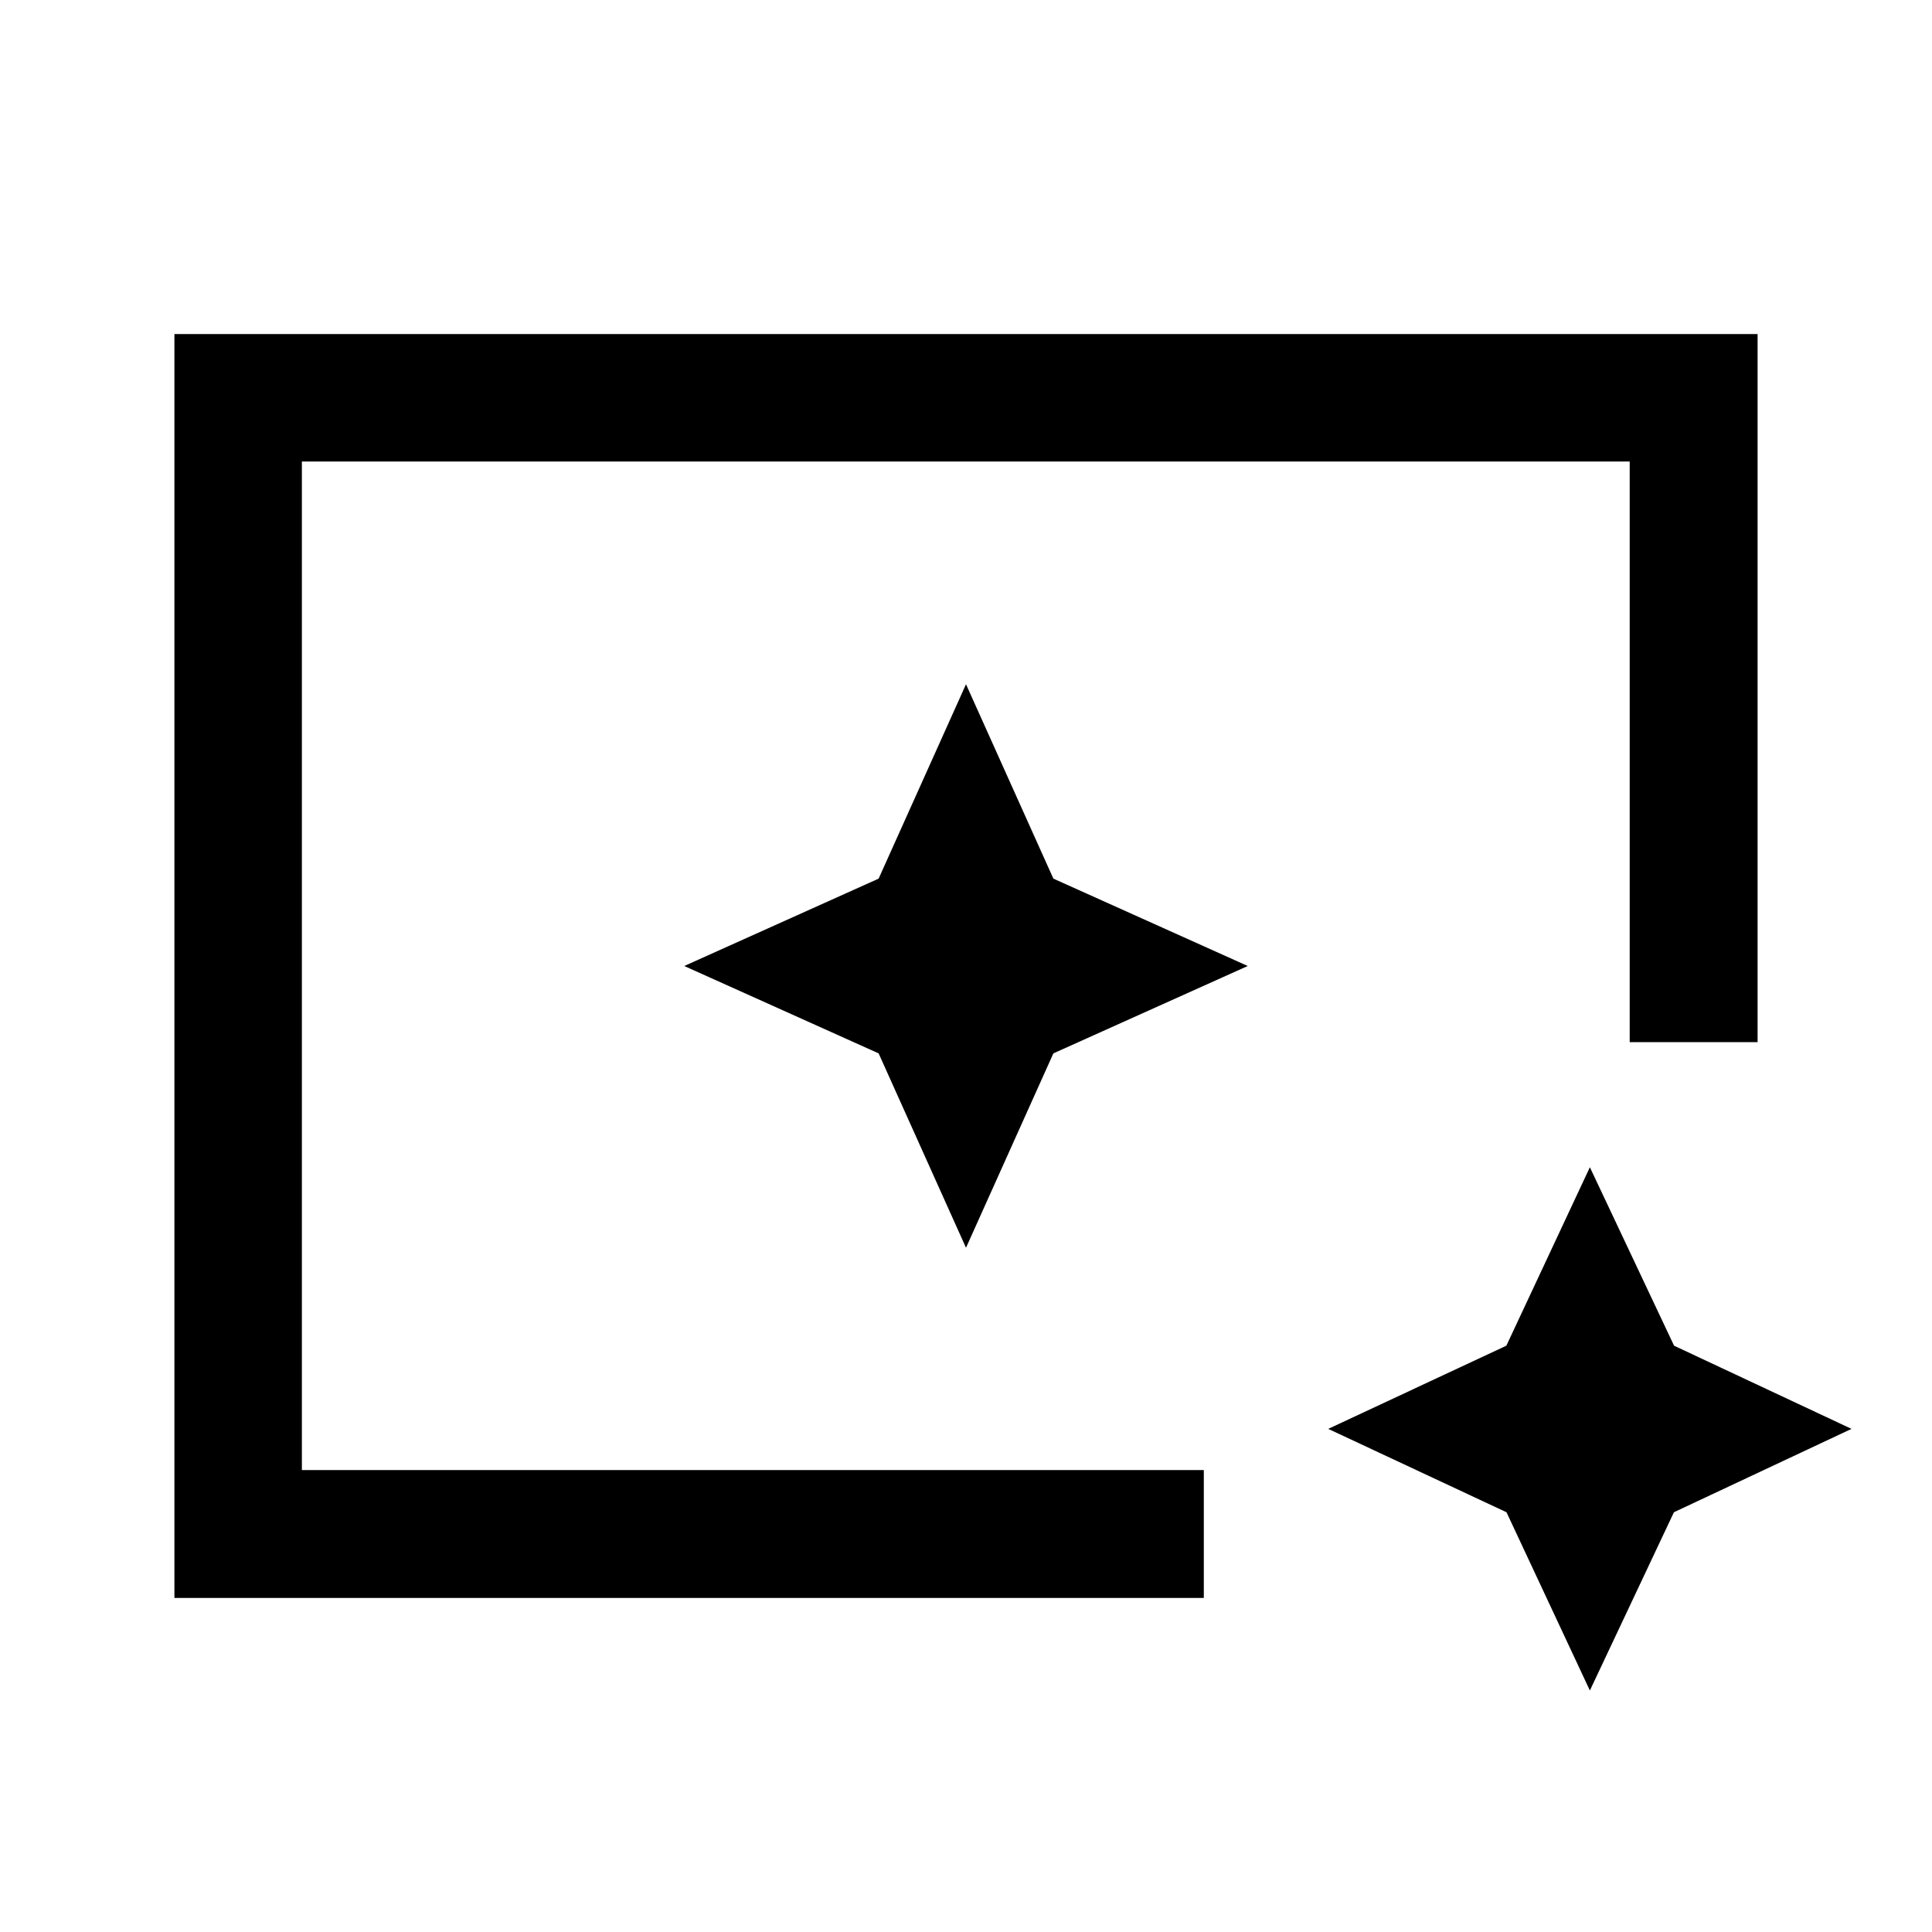 <svg xmlns="http://www.w3.org/2000/svg" height="40" viewBox="0 96 960 960" width="40"><path d="M86.667 890V262h786.666v351.834h-63.545V325.333H150v501.141h448.167V890h-511.5ZM790 936l-41.428-88.571L660 806l88.5-41.333L790 676l41.833 88.667L920 806l-88.238 41.429L790 936ZM150 826.667V325.333v501.334V806v20.667ZM480 716l43.417-96.583L620 576l-96.583-43.417L480 436l-43.417 96.583L340 576l96.583 43.417L480 716Z"/></svg>